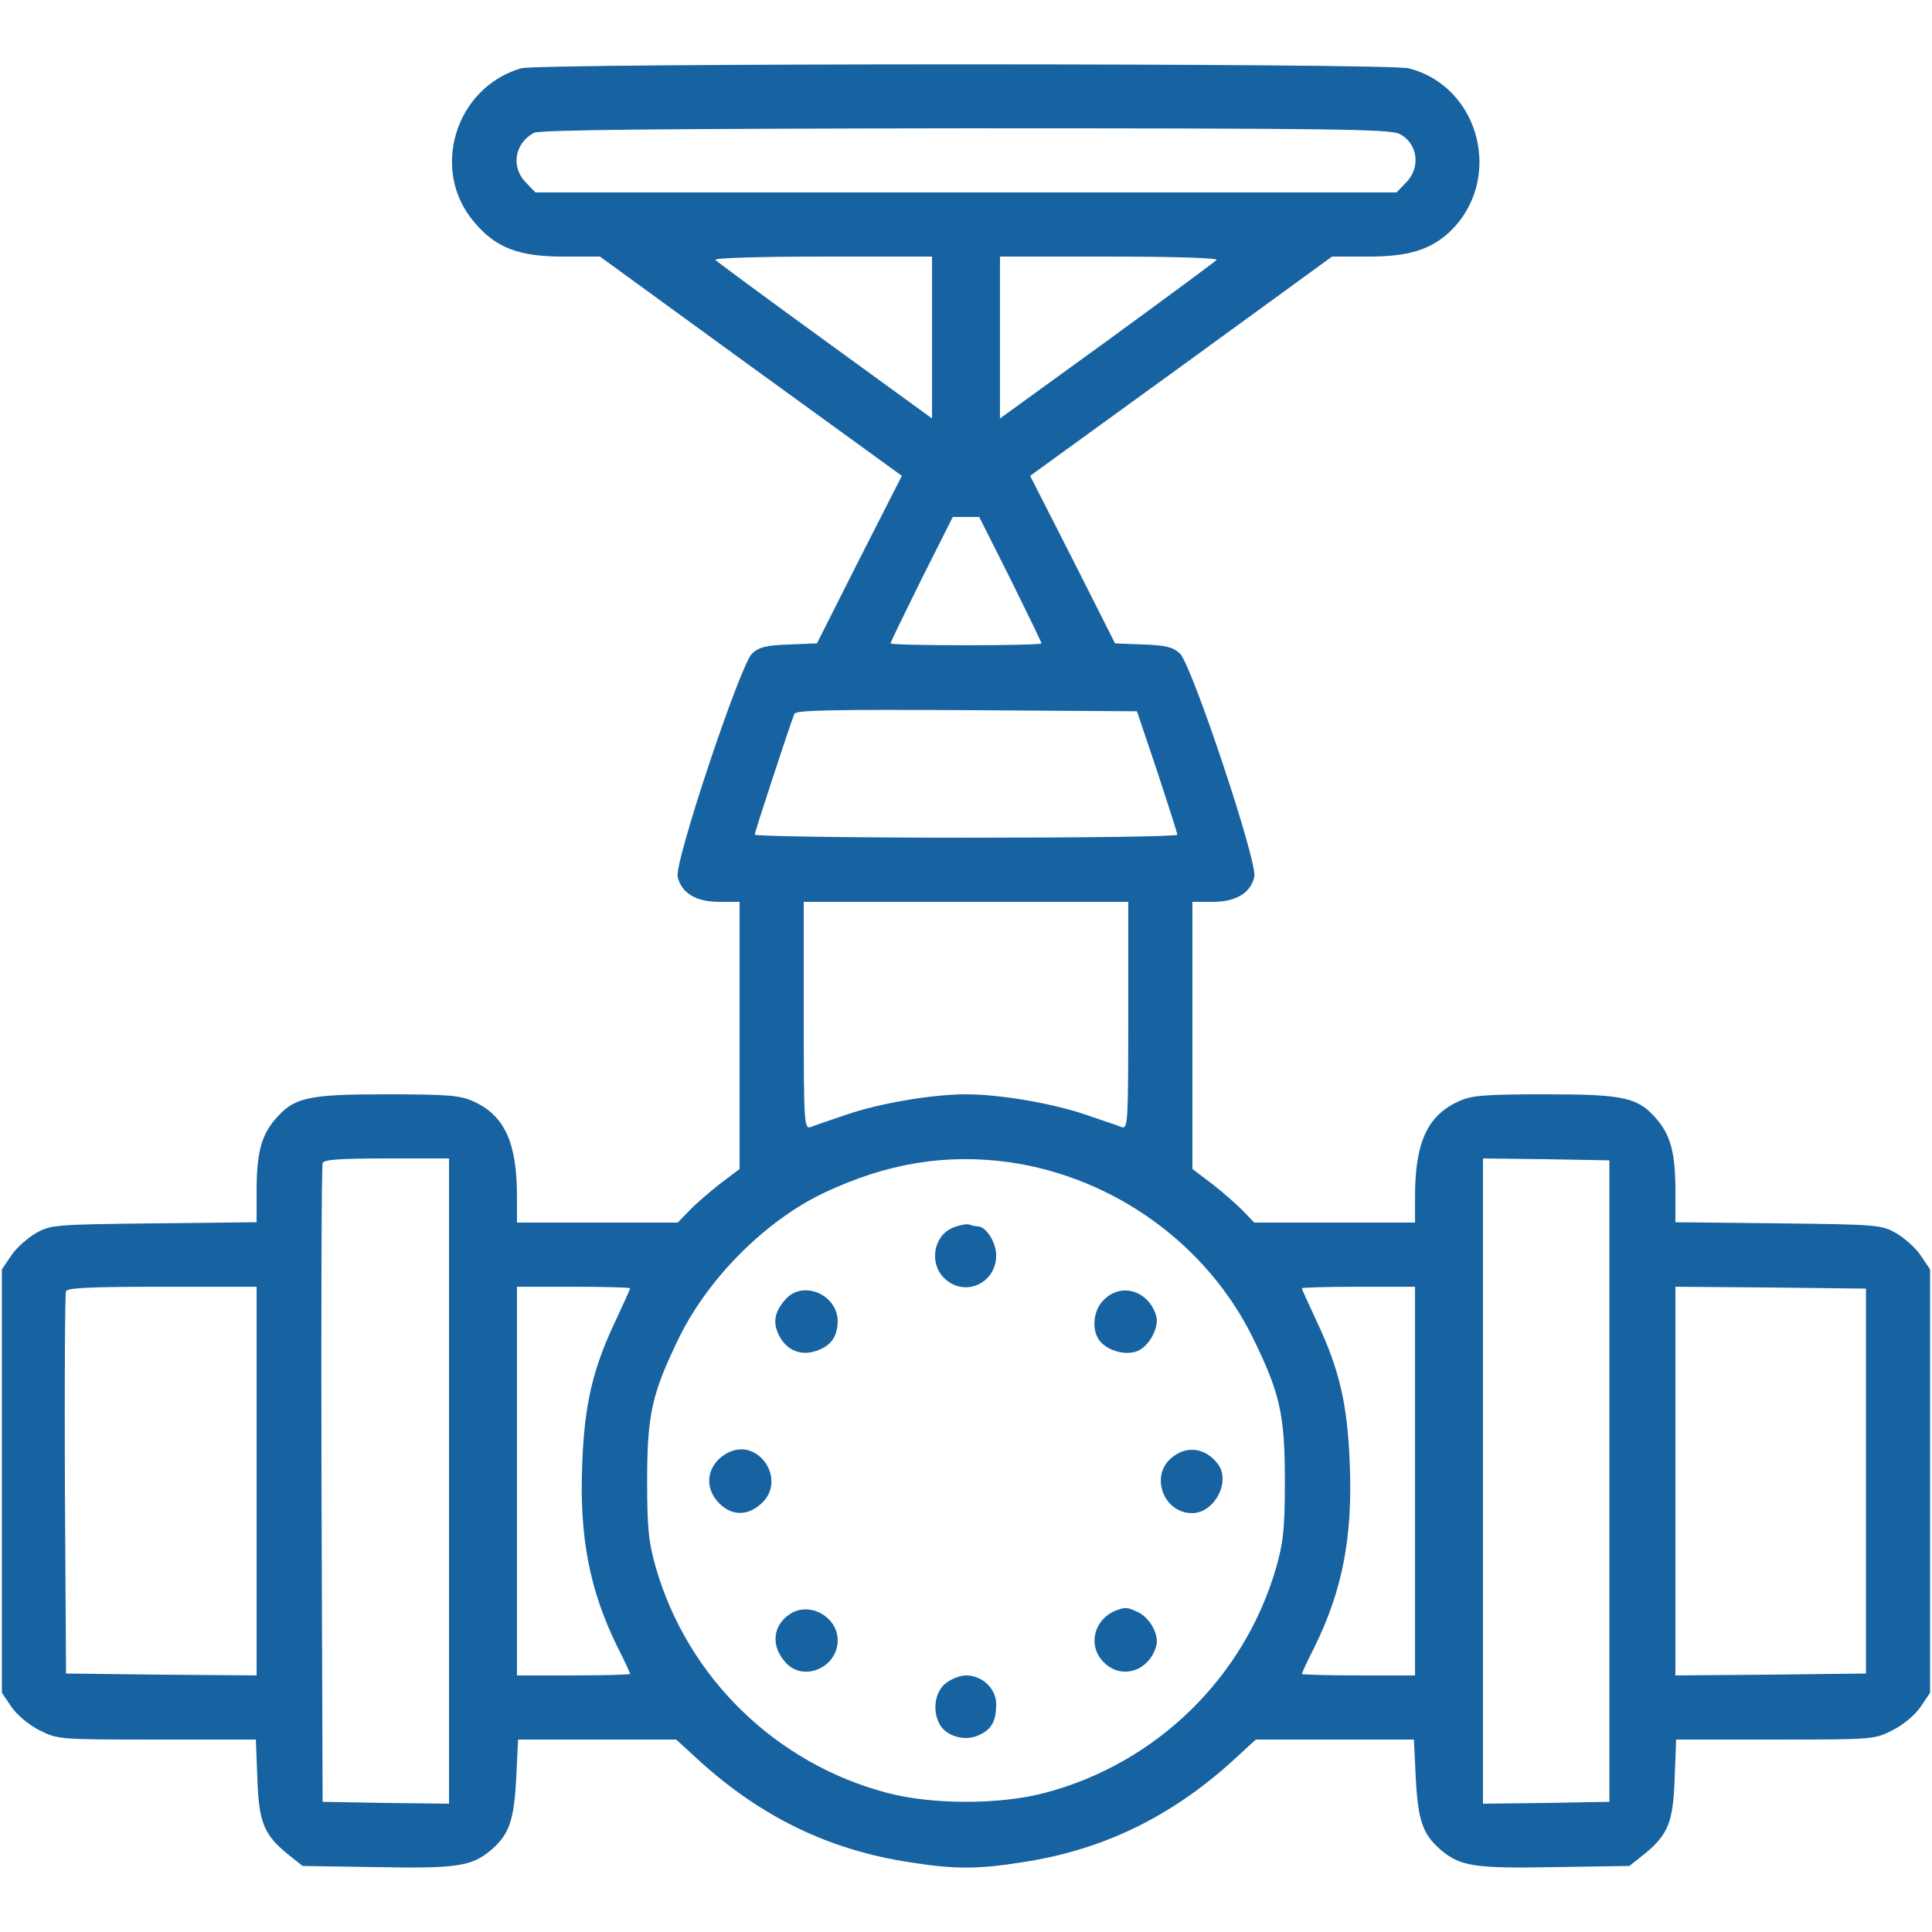 <svg width="100" height="100" viewBox="0 0 100 100" fill="none" xmlns="http://www.w3.org/2000/svg">
<rect width="100" height="100" fill="white"/>
<path d="M26.973 3.535C23.555 4.531 22.246 8.828 24.551 11.504C25.664 12.832 26.855 13.281 29.16 13.281H31.055L38.867 18.965L46.68 24.629L44.473 28.965L42.285 33.301L40.82 33.359C39.668 33.398 39.277 33.496 38.926 33.828C38.32 34.395 34.883 44.668 35.078 45.391C35.273 46.23 36.035 46.68 37.227 46.68H38.281V53.594V60.508L37.246 61.289C36.699 61.719 35.977 62.344 35.664 62.676L35.078 63.281H30.918H26.758V61.914C26.758 59.141 26.113 57.734 24.512 57.012C23.848 56.699 23.203 56.641 20.02 56.641C15.879 56.641 15.195 56.797 14.199 57.988C13.516 58.809 13.281 59.727 13.281 61.66V63.262L7.969 63.32C2.812 63.379 2.617 63.398 1.855 63.828C1.426 64.082 0.84 64.59 0.586 64.981L0.098 65.703V76.66V87.617L0.586 88.34C0.879 88.769 1.484 89.277 2.031 89.551C2.988 90.039 3.066 90.039 8.125 90.039H13.242L13.32 92.051C13.398 94.316 13.652 94.961 14.902 95.977L15.664 96.582L19.492 96.641C23.652 96.719 24.395 96.602 25.391 95.781C26.348 94.961 26.602 94.277 26.719 92.051L26.816 90.039H30.898H35L36.191 91.133C39.414 94.062 42.949 95.762 47.07 96.387C49.395 96.758 50.605 96.758 52.93 96.387C57.051 95.762 60.586 94.062 63.809 91.133L65 90.039H69.102H73.184L73.281 92.051C73.398 94.277 73.652 94.961 74.609 95.781C75.606 96.602 76.348 96.719 80.508 96.641L84.336 96.582L85.098 95.977C86.348 94.961 86.602 94.316 86.68 92.051L86.758 90.039H91.875C96.934 90.039 97.012 90.039 97.969 89.551C98.516 89.277 99.121 88.769 99.414 88.34L99.902 87.617V76.66V65.703L99.414 64.981C99.16 64.59 98.574 64.082 98.144 63.828C97.383 63.398 97.188 63.379 92.051 63.32L86.719 63.262V61.66C86.719 59.727 86.484 58.809 85.801 57.988C84.805 56.797 84.121 56.641 79.981 56.641C76.797 56.641 76.152 56.699 75.488 57.012C73.887 57.734 73.242 59.141 73.242 61.914V63.281H69.082H64.922L64.336 62.676C64.023 62.344 63.301 61.719 62.754 61.289L61.719 60.508V53.594V46.68H62.773C63.965 46.68 64.727 46.23 64.922 45.391C65.117 44.668 61.68 34.395 61.074 33.828C60.723 33.496 60.332 33.398 59.18 33.359L57.715 33.301L55.527 28.965L53.32 24.629L61.133 18.965L68.945 13.281H70.84C72.891 13.281 74.004 12.93 74.981 12.051C77.852 9.395 76.66 4.492 72.91 3.535C71.836 3.262 27.93 3.262 26.973 3.535ZM72.441 6.934C73.398 7.422 73.555 8.691 72.754 9.473L72.285 9.961H50H27.715L27.246 9.473C26.426 8.672 26.621 7.422 27.637 6.875C27.91 6.719 34.453 6.66 49.961 6.641C68.828 6.641 71.973 6.68 72.441 6.934ZM48.242 17.48V21.66L42.734 17.656C39.688 15.449 37.129 13.555 37.031 13.457C36.914 13.359 39.043 13.281 42.539 13.281H48.242V17.48ZM62.969 13.457C62.871 13.555 60.312 15.449 57.285 17.656L51.758 21.66V17.48V13.281H57.461C60.957 13.281 63.086 13.359 62.969 13.457ZM52.305 29.98C53.184 31.758 53.906 33.242 53.906 33.301C53.906 33.359 52.148 33.398 50 33.398C47.852 33.398 46.094 33.359 46.094 33.301C46.094 33.242 46.816 31.758 47.695 29.98L49.316 26.758H50H50.684L52.305 29.98ZM59.902 39.941C60.469 41.66 60.938 43.125 60.938 43.203C60.938 43.301 56.016 43.359 50 43.359C43.984 43.359 39.062 43.281 39.062 43.203C39.062 43.086 40.781 37.832 41.113 36.953C41.172 36.758 43.066 36.719 50.02 36.758L58.848 36.816L59.902 39.941ZM58.398 52.559C58.398 58.086 58.379 58.438 58.066 58.34C57.871 58.262 57.051 57.988 56.25 57.715C54.512 57.109 51.758 56.641 50 56.641C48.242 56.641 45.488 57.109 43.75 57.715C42.949 57.988 42.129 58.262 41.953 58.34C41.621 58.438 41.602 58.086 41.602 52.559V46.68H50H58.398V52.559ZM23.242 76.66V93.359L19.98 93.32L16.699 93.262L16.641 76.856C16.621 67.832 16.641 60.332 16.699 60.195C16.758 60.02 17.617 59.961 20.02 59.961H23.242V76.66ZM52.246 60.156C57.656 60.938 62.461 64.394 64.844 69.238C66.25 72.109 66.504 73.184 66.504 76.66C66.504 79.141 66.426 79.824 66.055 81.133C64.414 86.816 59.863 91.269 54.102 92.793C51.758 93.418 48.242 93.418 45.898 92.793C40.137 91.269 35.586 86.816 33.945 81.133C33.574 79.824 33.496 79.141 33.496 76.66C33.496 73.164 33.75 72.109 35.176 69.18C36.699 66.113 39.648 63.164 42.656 61.738C45.918 60.195 48.984 59.707 52.246 60.156ZM83.301 76.66V93.262L80.039 93.32L76.758 93.359V76.66V59.961L80.039 60L83.301 60.059V76.66ZM13.281 76.66V86.719L8.34 86.68L3.418 86.621L3.359 76.856C3.34 71.484 3.359 66.973 3.418 66.836C3.477 66.66 4.668 66.602 8.398 66.602H13.281V76.66ZM32.617 66.68C32.617 66.719 32.266 67.5 31.836 68.418C30.664 70.898 30.254 72.715 30.137 75.742C29.98 79.551 30.508 82.285 31.953 85.234C32.324 85.957 32.617 86.602 32.617 86.641C32.617 86.68 31.309 86.719 29.688 86.719H26.758V76.66V66.602H29.688C31.309 66.602 32.617 66.641 32.617 66.68ZM73.242 76.66V86.719H70.312C68.711 86.719 67.383 86.68 67.383 86.641C67.383 86.602 67.676 85.957 68.047 85.234C69.492 82.285 70.019 79.551 69.863 75.742C69.746 72.715 69.336 70.898 68.164 68.418C67.734 67.5 67.383 66.719 67.383 66.68C67.383 66.641 68.711 66.602 70.312 66.602H73.242V76.66ZM96.582 76.66V86.621L91.66 86.68L86.719 86.719V76.66V66.602L91.66 66.641L96.582 66.699V76.66Z" fill="#1763A2"/>
<path d="M49.297 63.555C48.301 63.984 48.086 65.41 48.887 66.172C49.941 67.168 51.562 66.426 51.562 64.98C51.562 64.297 51.035 63.477 50.605 63.477C50.508 63.477 50.312 63.437 50.156 63.379C50.02 63.34 49.629 63.418 49.297 63.555Z" fill="#1763A2"/>
<path d="M40.684 67.227C40.078 67.891 39.98 68.457 40.332 69.141C40.723 69.902 41.465 70.195 42.246 69.922C43.008 69.668 43.34 69.199 43.359 68.398C43.359 67.012 41.582 66.25 40.684 67.227Z" fill="#1763A2"/>
<path d="M57.129 67.285C56.582 67.812 56.484 68.828 56.914 69.394C57.305 69.902 58.242 70.176 58.848 69.941C59.473 69.707 60.02 68.691 59.844 68.106C59.453 66.797 58.027 66.367 57.129 67.285Z" fill="#1763A2"/>
<path d="M37.598 75.234C36.582 75.82 36.406 76.992 37.227 77.812C37.871 78.457 38.672 78.477 39.375 77.852C40.801 76.621 39.219 74.297 37.598 75.234Z" fill="#1763A2"/>
<path d="M60.625 75.469C59.512 76.406 60.234 78.32 61.699 78.32C62.871 78.32 63.73 76.66 63.027 75.762C62.383 74.922 61.387 74.805 60.625 75.469Z" fill="#1763A2"/>
<path d="M40.996 83.477C40 84.043 39.844 85.176 40.684 86.074C41.602 87.07 43.359 86.309 43.359 84.902C43.359 83.731 42.012 82.93 40.996 83.477Z" fill="#1763A2"/>
<path d="M57.812 83.34C56.621 83.77 56.27 85.195 57.129 86.035C58.027 86.953 59.453 86.523 59.844 85.215C60.02 84.648 59.531 83.731 58.887 83.438C58.34 83.184 58.262 83.184 57.812 83.34Z" fill="#1763A2"/>
<path d="M48.945 87.129C48.398 87.558 48.242 88.535 48.633 89.238C48.945 89.844 49.902 90.137 50.586 89.844C51.309 89.551 51.562 89.121 51.562 88.203C51.562 87.402 50.84 86.719 50 86.719C49.707 86.719 49.238 86.894 48.945 87.129Z" fill="#1763A2"/>
</svg>
